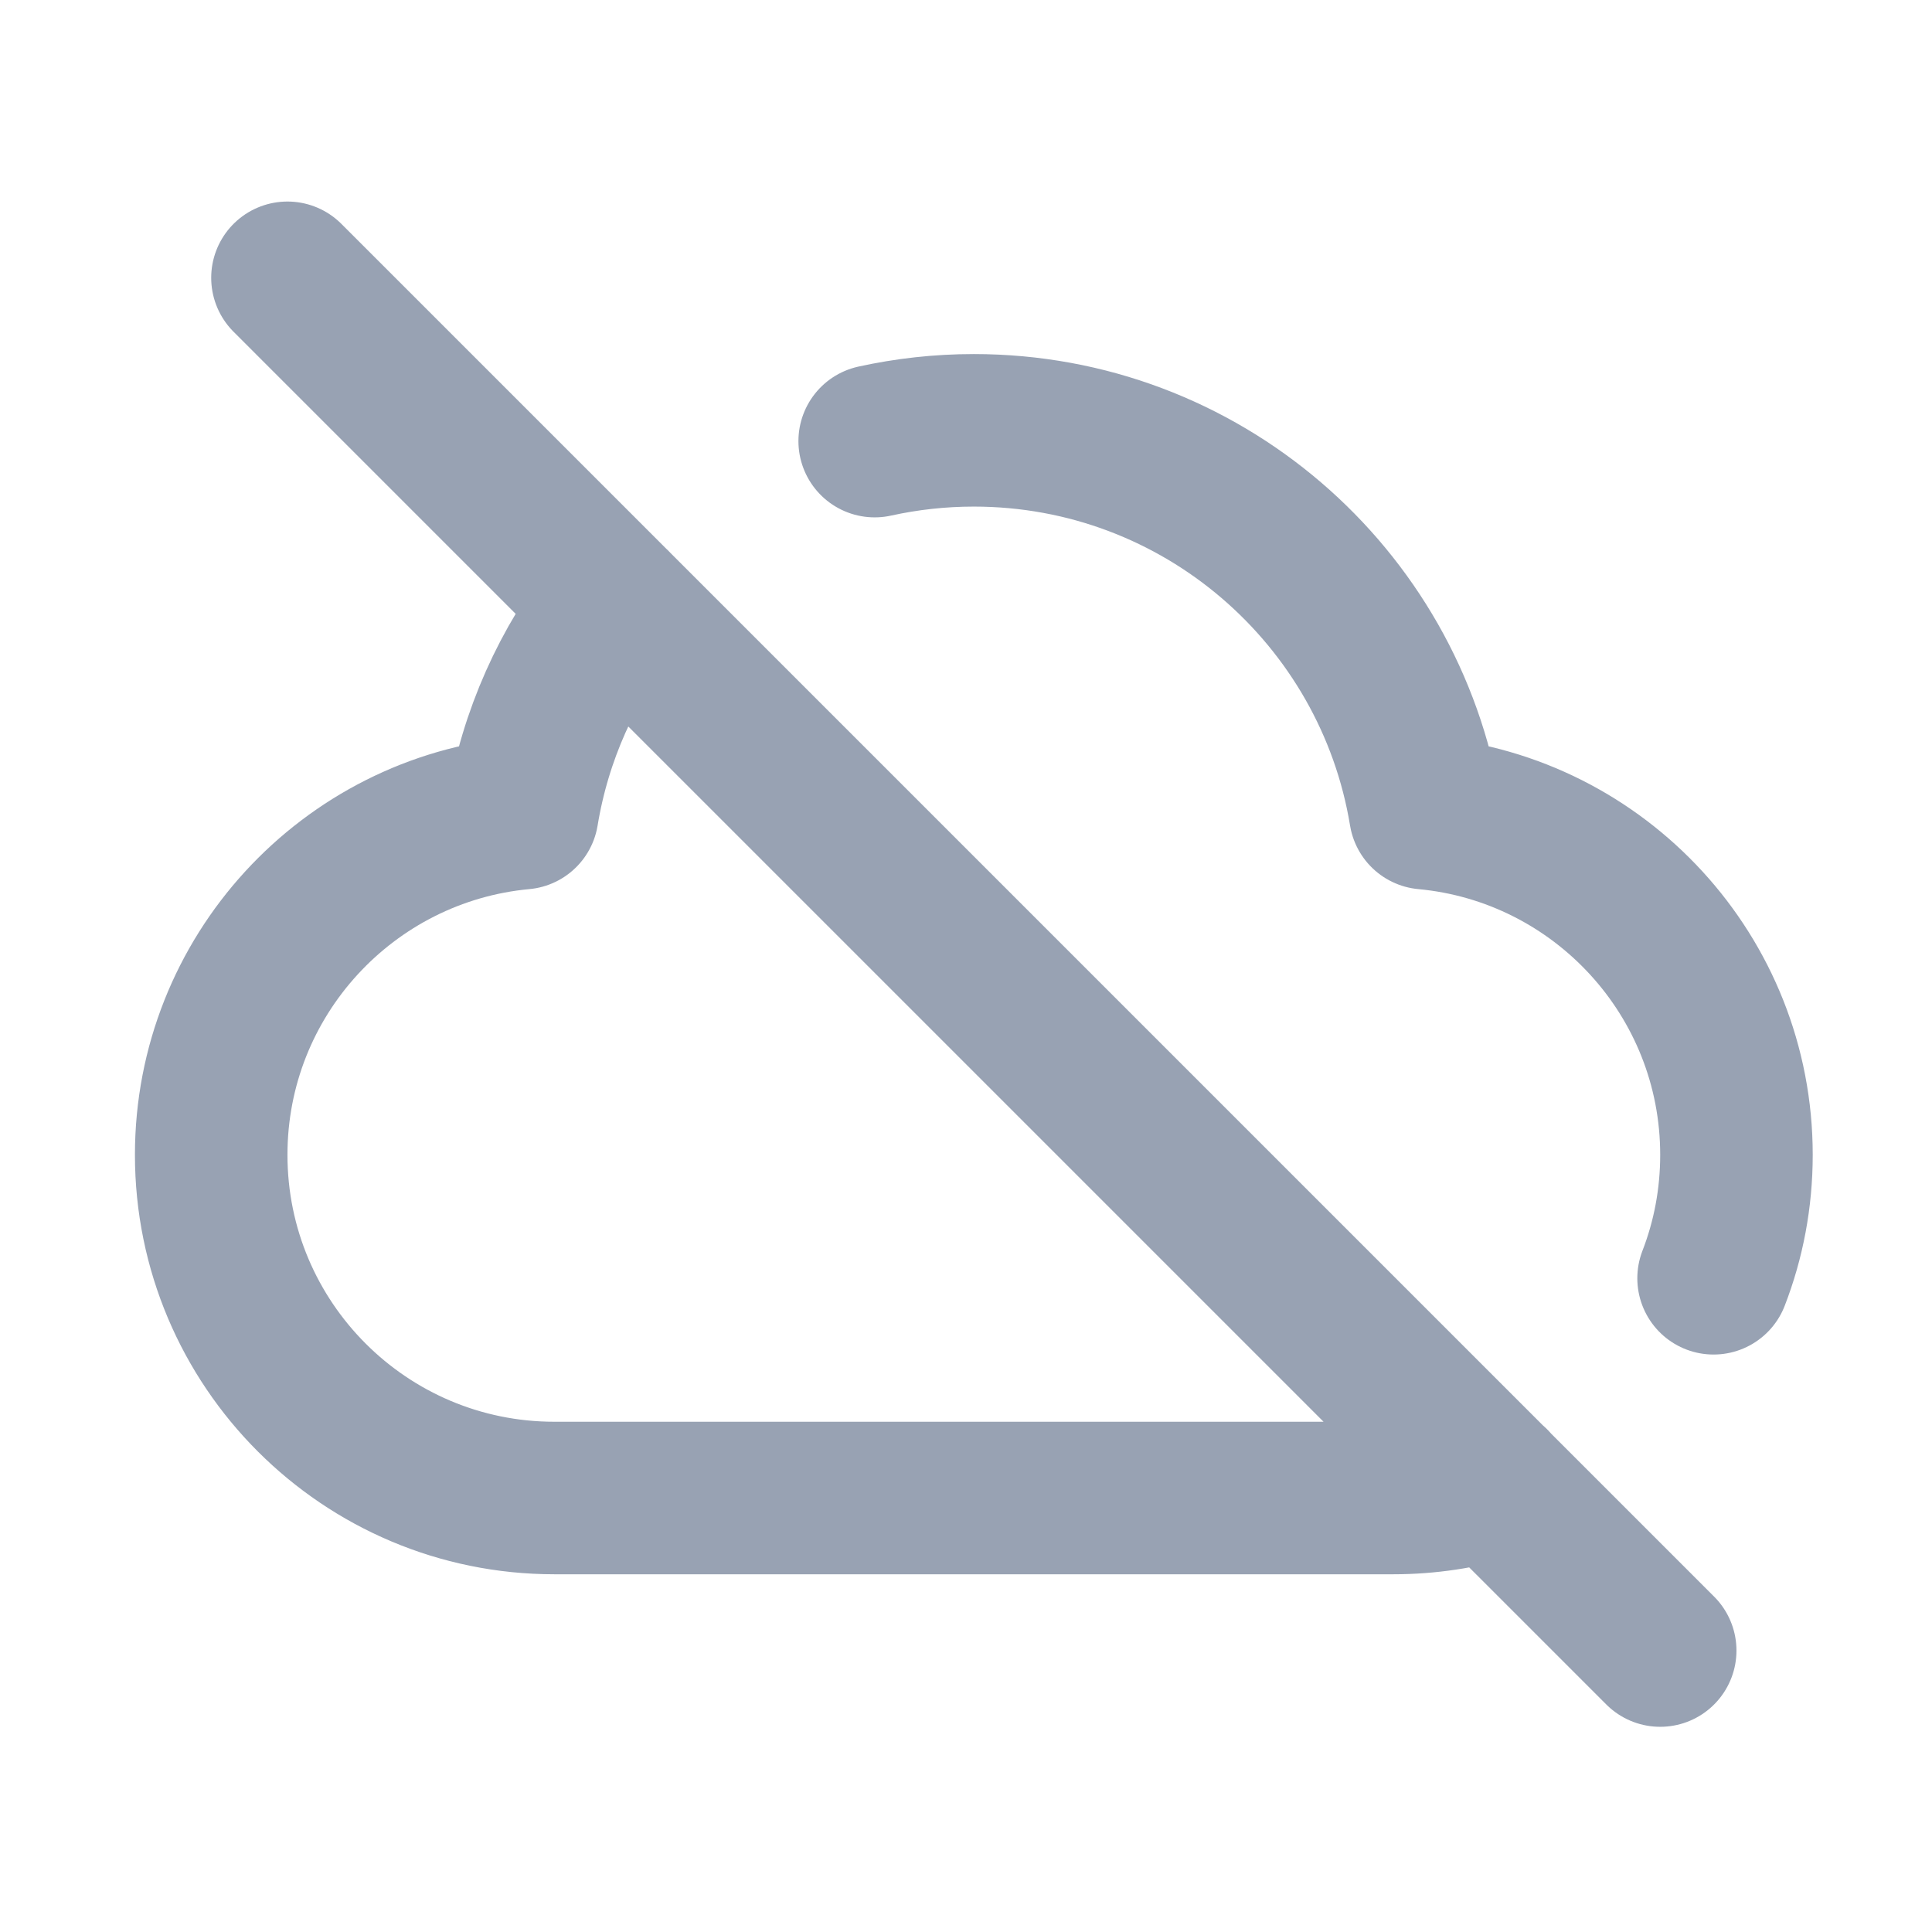 <svg width="19" height="19" viewBox="0 0 19 19" fill="none" xmlns="http://www.w3.org/2000/svg">
<path d="M16.852 12.571C16.998 12.194 17.077 11.785 17.077 11.357C17.077 9.6 15.733 8.156 14.017 7.997C13.666 5.861 11.812 4.232 9.577 4.232C9.242 4.232 8.916 4.269 8.602 4.338M6.043 5.947C5.582 6.53 5.263 7.231 5.137 7.997C3.421 8.156 2.077 9.6 2.077 11.357C2.077 13.221 3.588 14.732 5.452 14.732H13.702C14.044 14.732 14.374 14.681 14.685 14.587M2.827 2.732L16.327 16.232" stroke="#98A2B3" stroke-width="1.5" stroke-linecap="round" stroke-linejoin="round"/>
</svg>
